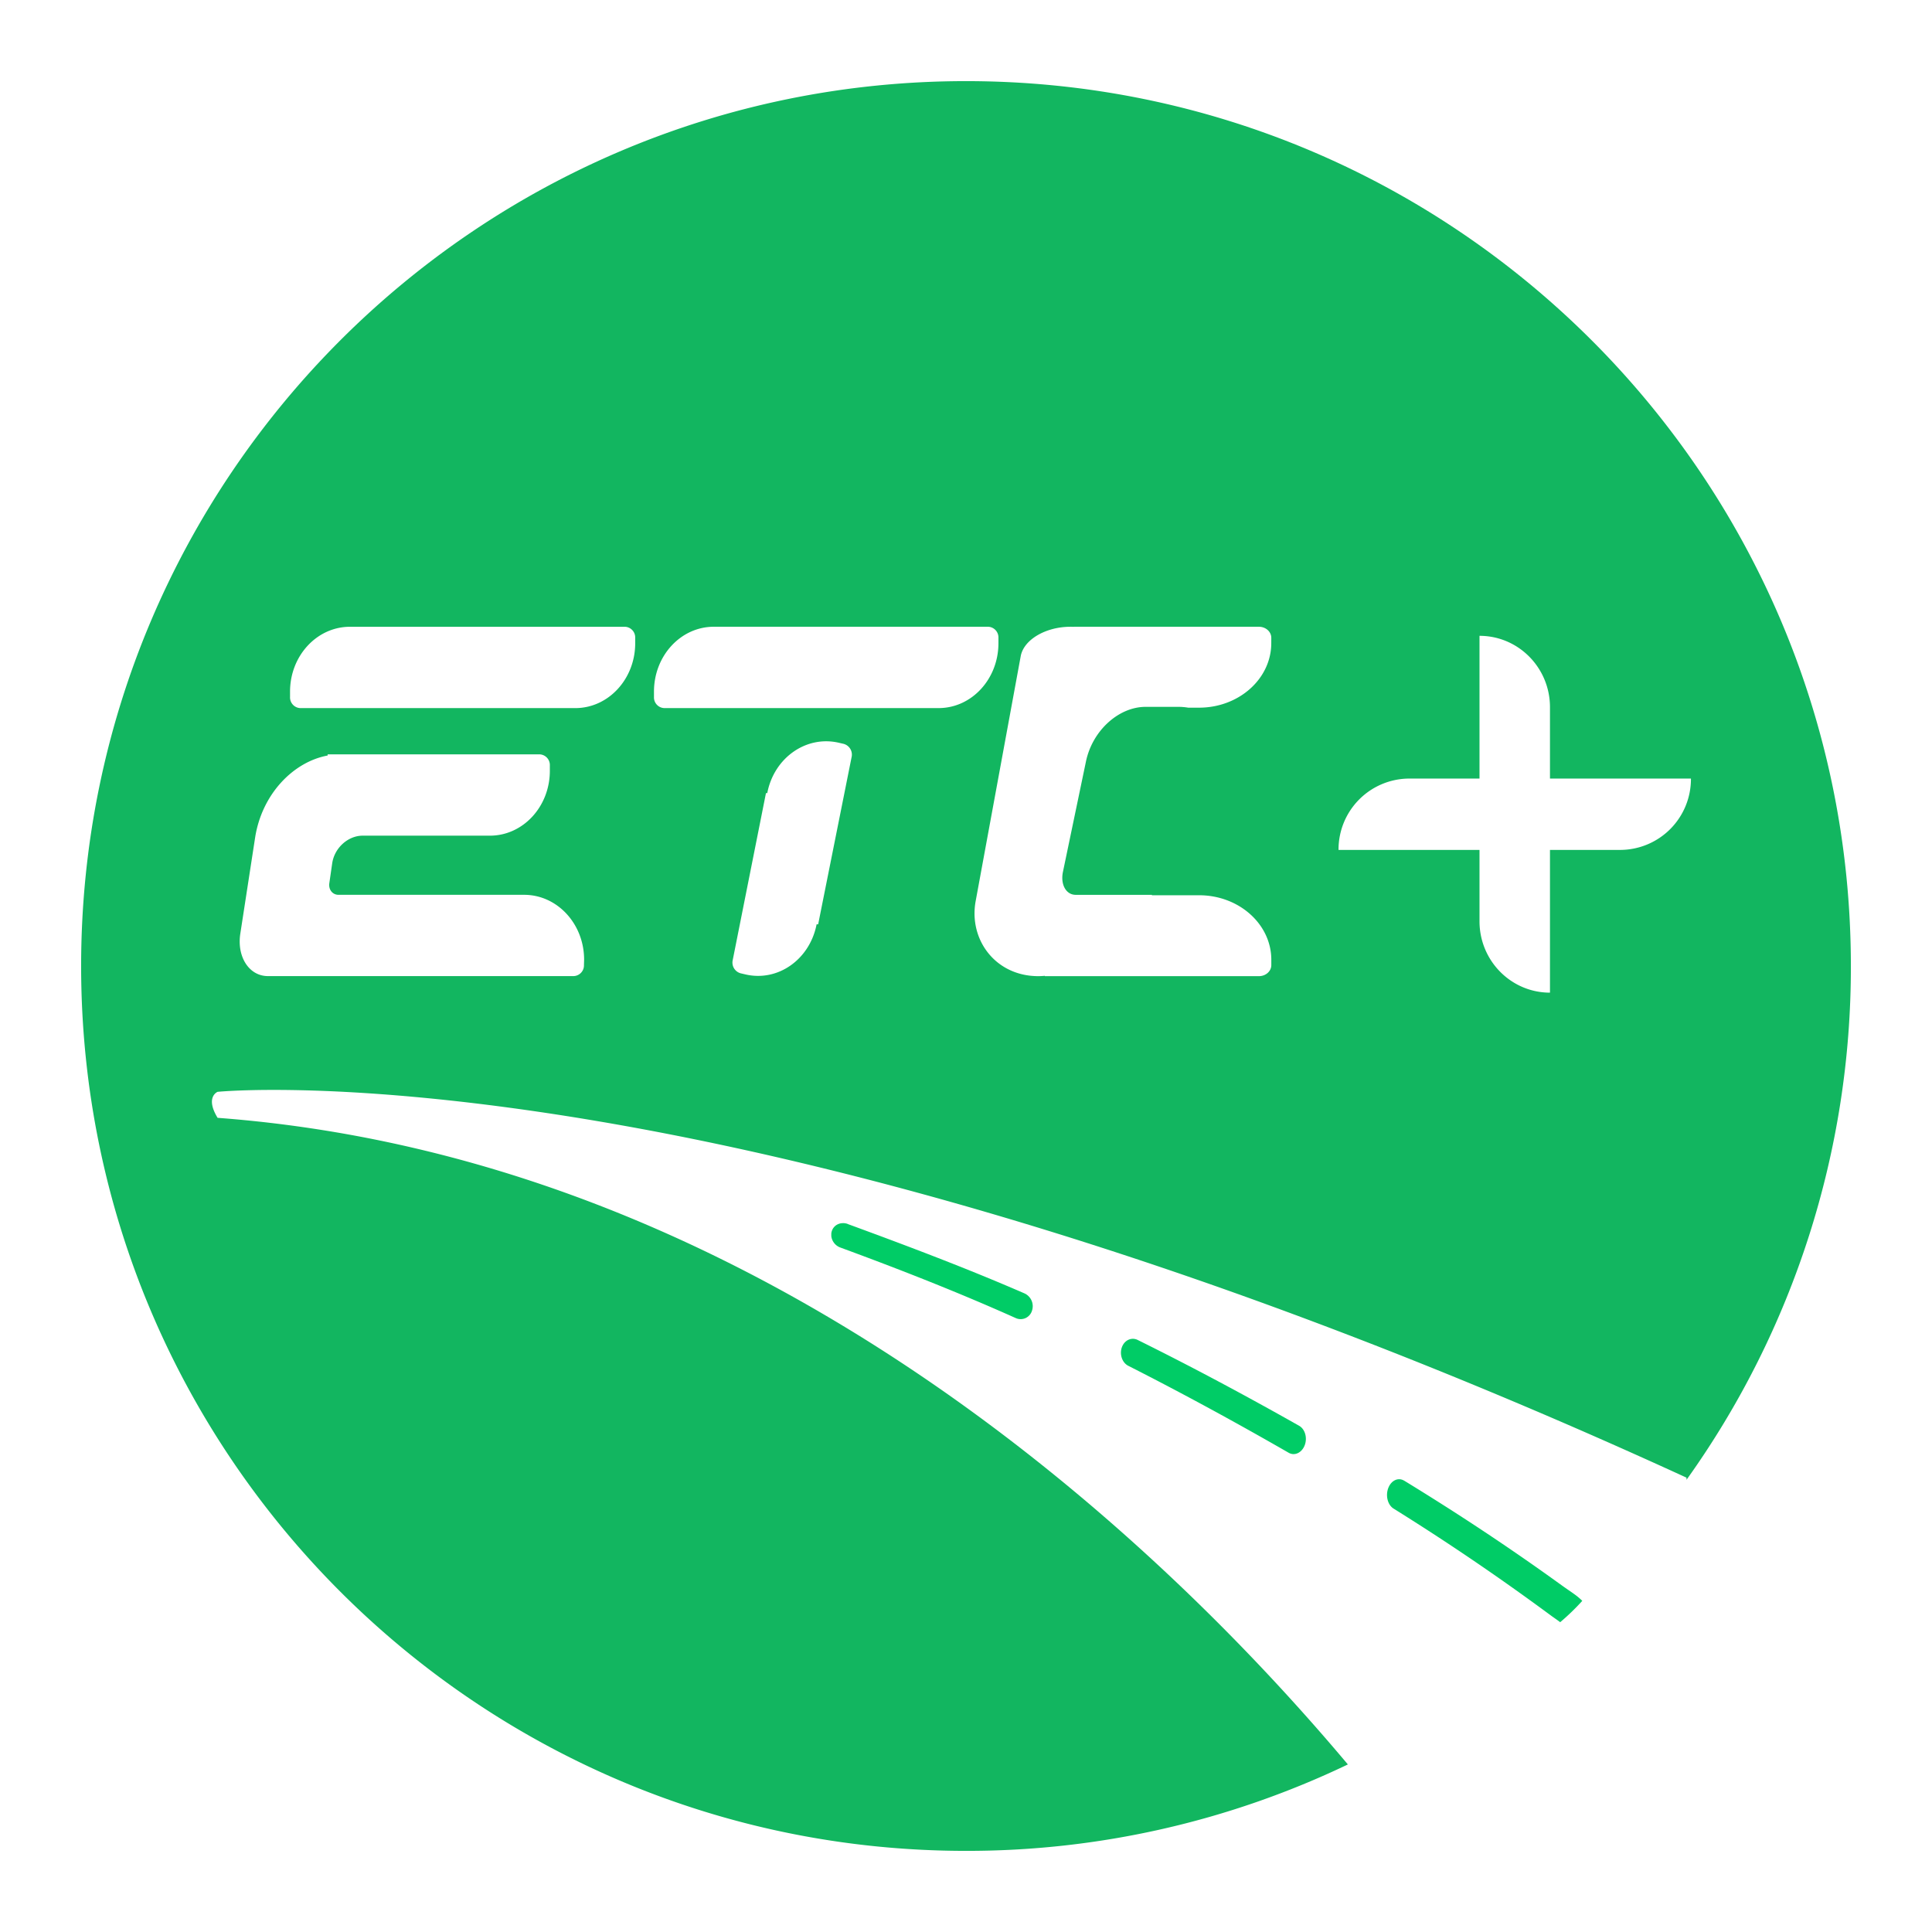 <?xml version="1.0" standalone="no"?><!DOCTYPE svg PUBLIC "-//W3C//DTD SVG 1.1//EN" "http://www.w3.org/Graphics/SVG/1.1/DTD/svg11.dtd"><svg t="1567411792635" class="icon" viewBox="0 0 1024 1024" version="1.1" xmlns="http://www.w3.org/2000/svg" p-id="7109" xmlns:xlink="http://www.w3.org/1999/xlink" width="200" height="200"><defs><style type="text/css"></style></defs><path d="M449.32 648.76c31.93 11.71 63.4 23.59 93.71 36.78a7.44 7.44 0 0 1 3.92 9.22 6.27 6.27 0 0 1-8.49 3.89c-30.05-13.48-61.23-25.73-93.1-37.45a7.35 7.35 0 0 1-4-3.56 7.15 7.15 0 0 1-0.75-2.51v-0.33-0.33-0.66a6.68 6.68 0 0 1 0.27-1.3 5.94 5.94 0 0 1 3.27-3.66 6.41 6.41 0 0 1 2.47-0.55h0.71a5.1 5.1 0 0 1 0.67 0.08 6.75 6.75 0 0 1 1.35 0.36zM603 710.21c29.22 14.46 57.6 29.68 85.55 45.47 3.15 1.78 4.49 6.41 2.95 10.38s-5.35 5.73-8.48 3.93c-27.82-16-56-31.37-85-46.08-3.26-1.66-4.76-6.09-3.39-9.86s5.1-5.46 8.39-3.84zM744.21 784.76c27.59 16.88 54.88 34.79 83.29 55.32 6.1 4.38 8 5.31 11.14 8.4a120.62 120.62 0 0 1-11.71 11.32c-1-0.8-4.08-2.93-4.49-3.23-28.89-21.36-56.25-39.8-83.84-57-3.1-1.95-4.32-6.83-2.78-10.88s5.29-5.79 8.39-3.9z" fill="#00CC66" p-id="7110"></path><path d="M981 512c0-259-210-469-469-469S43 253 43 512s210 469 469 469a467.16 467.16 0 0 0 202.4-45.81c-82-97.54-296.07-320-599.07-342.72-6.75-11.08 0-13.78 0-13.78s272.92-27.51 778.56 204.5v1.13A466.83 466.83 0 0 0 981 512z m-671.49-0.53a5.67 5.67 0 0 1-5.44 5.88H142c-10 0-16.53-10.26-14.62-22.54l7.83-50.81c3.57-23.06 20.17-40.18 38.45-43.56v-0.62H286a5.66 5.66 0 0 1 5.43 5.87v2.85c0 19-14.23 34.38-31.78 34.38h-67.43c-7.75 0-15 6.49-16.16 14.73l-1.51 10.46c-0.49 3.38 1.68 6.16 4.86 6.16h98.39c17.55 0 31.79 15.39 31.79 34.38z m27.16-170.54c0 19-14.23 34.38-31.78 34.38H159.17a5.67 5.67 0 0 1-5.44-5.88v-2.85c0-19 14.23-34.38 31.79-34.38h145.72a5.67 5.67 0 0 1 5.43 5.88z m114.69 60.37l-17.72 88.62h-0.86v0.18c-3.69 18.56-20.57 30.37-37.69 26.36l-2.57-0.6a5.89 5.89 0 0 1-4.16-7l17.62-88.51h0.68l0.06-0.27c3.71-18.59 20.69-30.41 37.91-26.4l2.58 0.6a5.91 5.91 0 0 1 4.15 7.02z m-99.32-26a5.66 5.66 0 0 1-5.42-5.88v-2.85c0-19 14.2-34.38 31.72-34.38h145.43a5.67 5.67 0 0 1 5.42 5.88v2.85c0 19-14.2 34.38-31.72 34.38z m321.76-34.42c0 18.89-17.14 34.2-38.29 34.2h-5.75a30.55 30.55 0 0 0-5.08-0.43h-17.52c-14.11 0-28.14 12.42-31.59 29l-12.2 58.51c-1.37 6.61 1.64 12.12 6.78 12.12h40.38v0.22h25c21.15 0 38.29 15.31 38.29 34.2v2.83c0 3.23-2.93 5.85-6.55 5.85H553.79v-0.17c-1.15 0.1-2.31 0.17-3.49 0.17-22.64 0-36.94-19.31-33.18-39.77L541 347.78c1.63-8.83 13.37-15.58 26.33-15.58 0.61 0 1.21 0 1.81 0.06v-0.06h98.12c3.62 0 6.55 2.62 6.55 5.85z m147.72 109.6v75.65c-20.63 0-37.35-16.94-37.35-37.83v-37.82h-74.72a37.59 37.59 0 0 1 37.36-37.82h37.36V337c20.63 0 37.35 16.94 37.35 37.83v37.82h74.71a37.58 37.58 0 0 1-37.35 37.82z" fill="#12B660" p-id="7111"></path></svg>
